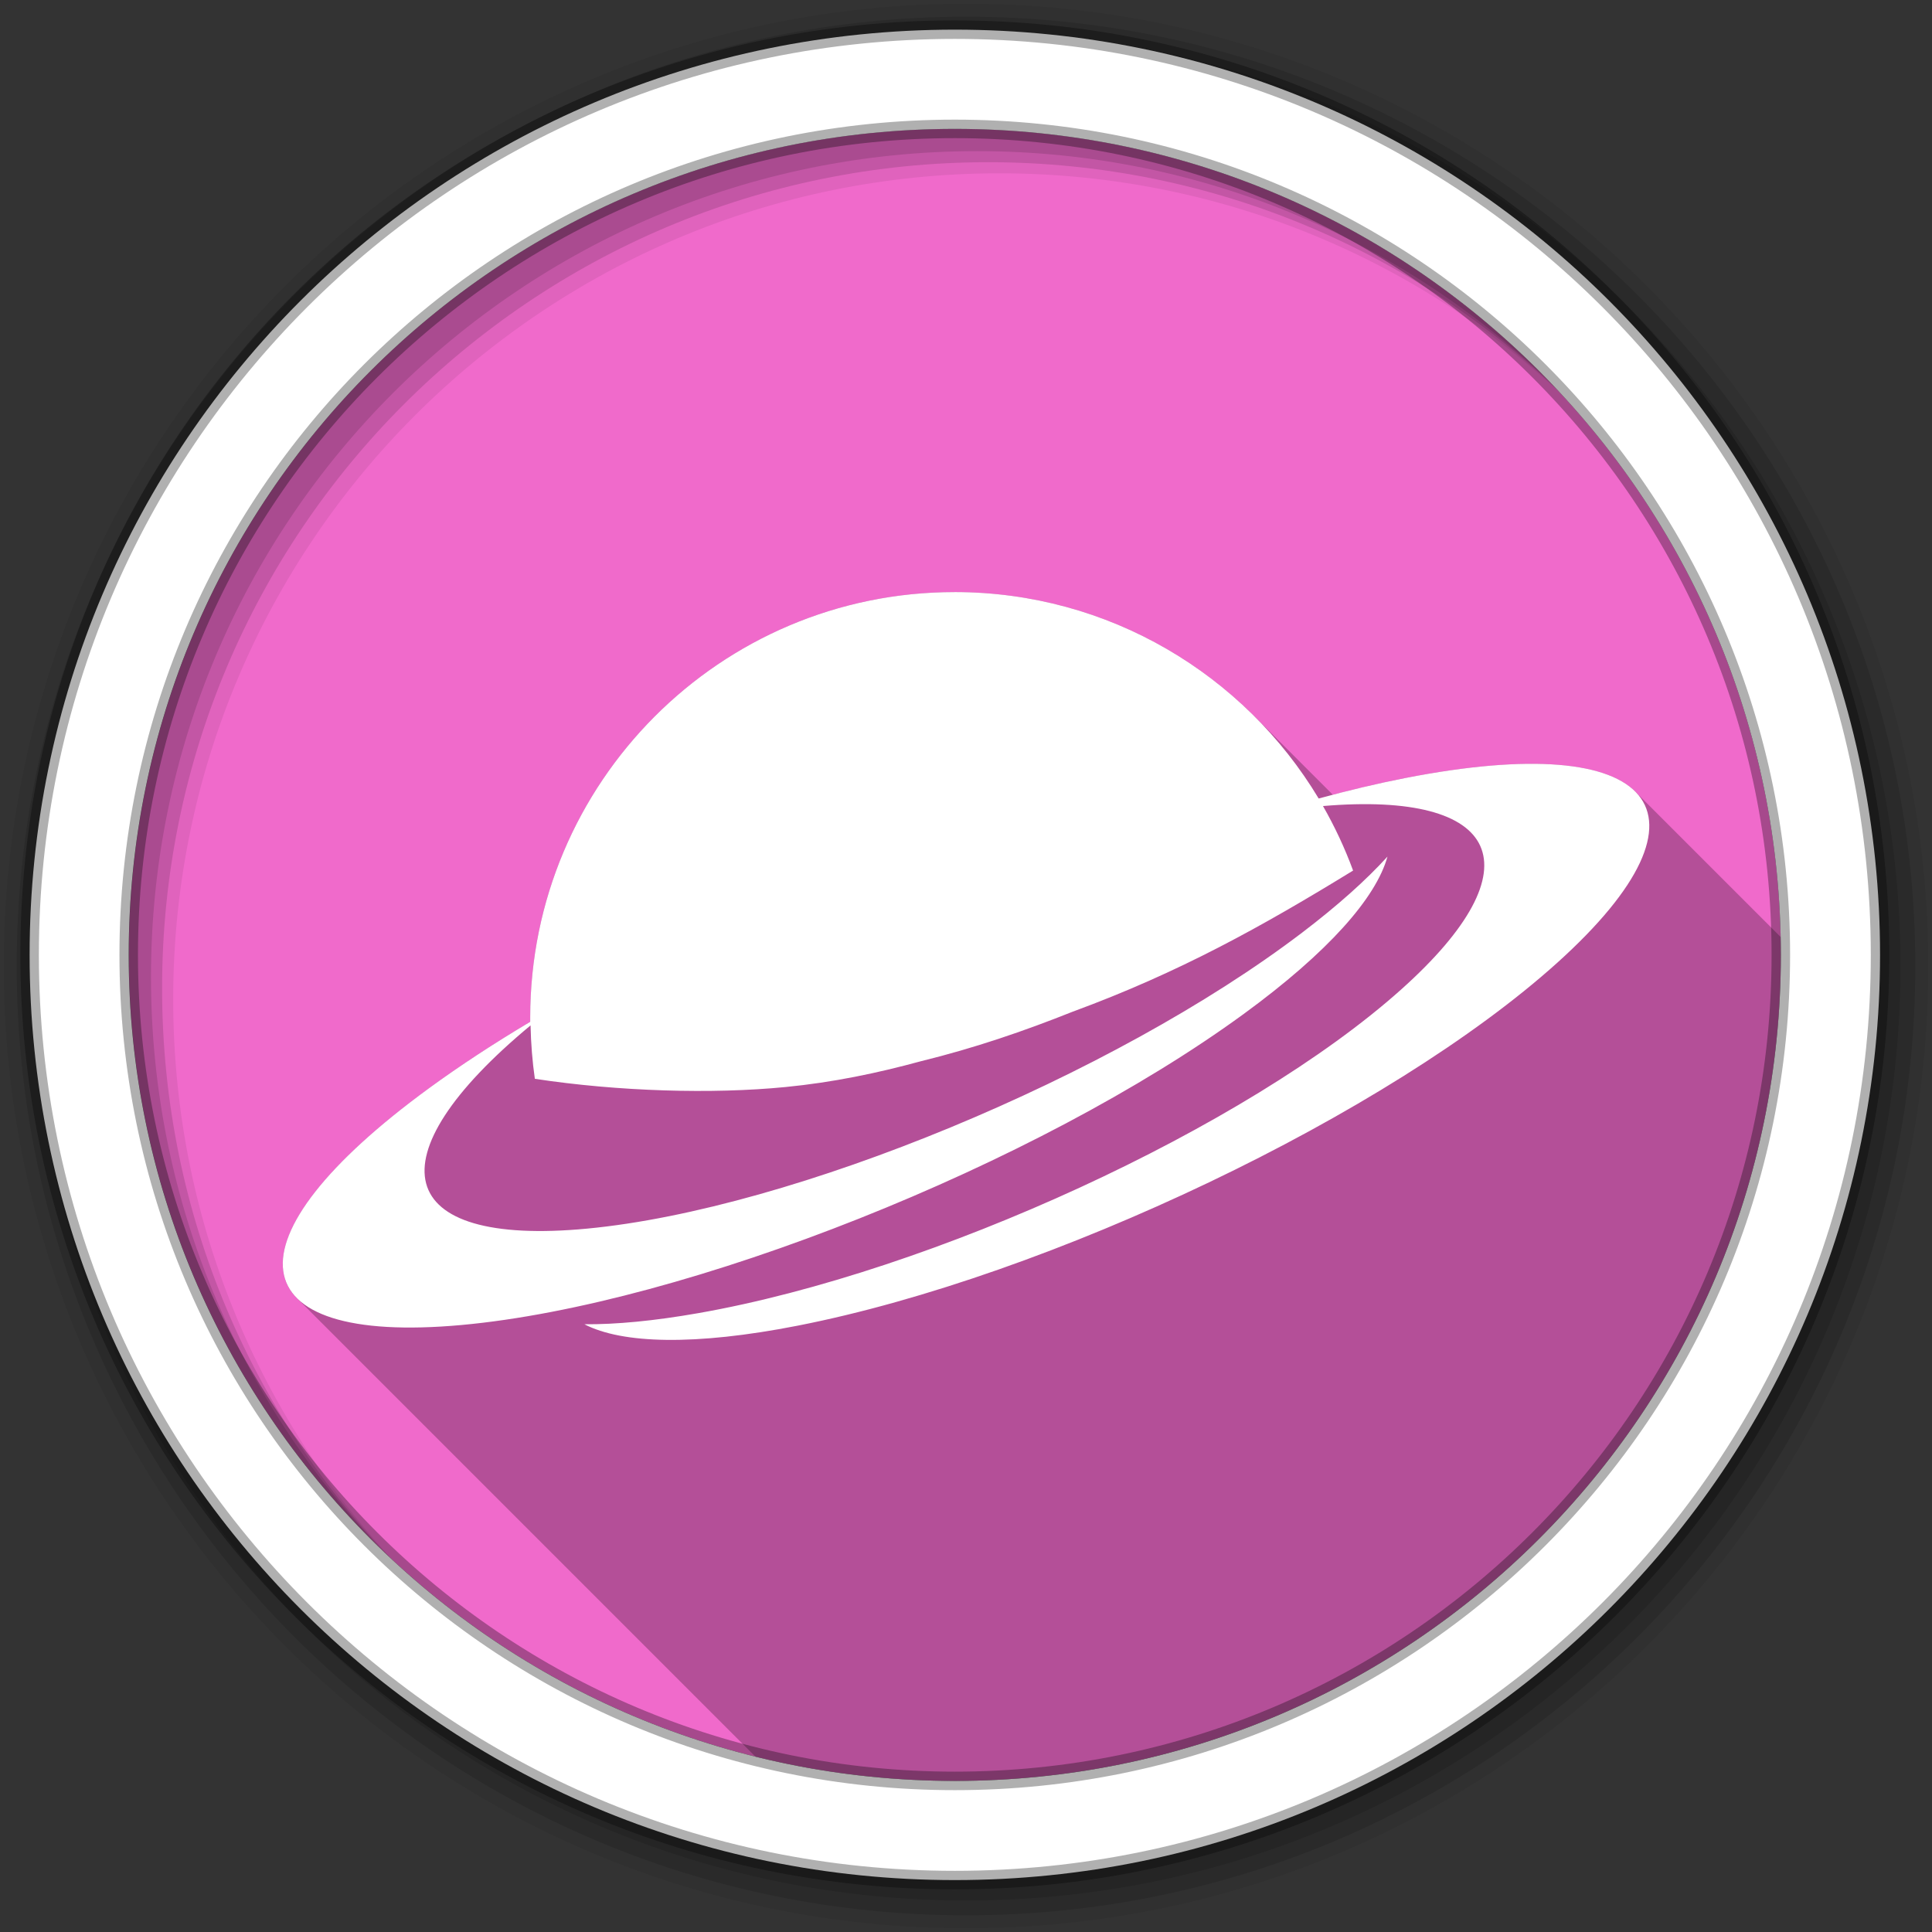 <?xml version="1.0" encoding="UTF-8" standalone="no"?>
<svg xmlns="http://www.w3.org/2000/svg" viewBox="0 0 512 512">
 <rect x="0" y="0" width="512" height="512" fill="#333333" stroke="none"/>
 <g fill-rule="evenodd">
  <path d="m471.95 253.05c0 120.9-98.01 218.91-218.91 218.91s-218.91-98.01-218.91-218.91 98.01-218.91 218.91-218.91 218.91 98.01 218.91 218.91" fill="#f06acb"/>
  <path d="m256 1c-140.83 0-255 114.17-255 255s114.17 255 255 255 255-114.17 255-255-114.17-255-255-255m8.827 44.931c120.9 0 218.9 98 218.9 218.9s-98 218.9-218.9 218.9-218.93-98-218.93-218.9 98.03-218.9 218.93-218.9" fill-opacity="0.067"/>
  <g fill-opacity="0.129">
   <path d="m256 4.43c-138.94 0-251.57 112.63-251.57 251.57s112.63 251.57 251.57 251.57 251.57-112.63 251.57-251.57-112.63-251.57-251.57-251.57m5.885 38.556c120.9 0 218.9 98 218.9 218.9s-98 218.9-218.9 218.9-218.93-98-218.93-218.9 98.03-218.9 218.93-218.9"/>
   <path d="m256 8.36c-136.77 0-247.64 110.87-247.64 247.64s110.87 247.64 247.64 247.64 247.64-110.87 247.64-247.64-110.87-247.64-247.64-247.64m2.942 31.691c120.9 0 218.9 98 218.9 218.9s-98 218.9-218.9 218.9-218.93-98-218.93-218.9 98.03-218.9 218.93-218.9"/>
  </g>
  <path stroke="#000" stroke-width="4.904" d="m253.04 7.86c-135.42 0-245.19 109.78-245.19 245.19 0 135.42 109.78 245.19 245.19 245.19 135.42 0 245.19-109.78 245.19-245.19 0-135.42-109.78-245.19-245.19-245.19m0 26.297c120.9 0 218.9 98 218.9 218.9s-98 218.9-218.9 218.9-218.93-98-218.93-218.9 98.03-218.9 218.93-218.9z" stroke-opacity="0.31" fill="#fff"/>
 </g>
 <path opacity="0.25" d="m252.96 156.91c-62.13 0-112.45 50.49-112.45 112.74 0 0.384-0.003 0.757 0 1.141-9.597 5.717-18.634 11.619-26.783 17.57-34.08 24.891-45.532 45.17-35.04 55.666l121.5 121.5c16.927 4.197 34.627 6.438 52.852 6.438 120.9 0 218.91-98.01 218.91-218.91 0-1.585-0.025-3.165-0.059-4.742l-38.555-38.555c-8.04-8.04-28.89-9.847-60.988-3.555-6.196 1.215-12.587 2.706-19.13 4.42l-20.744-20.744c-20.365-20.365-48.48-32.969-79.51-32.969"/>
 <path d="m252.96 156.91c-62.13 0-112.45 50.49-112.45 112.74 0 0.384-0.003 0.756 0 1.14-9.597 5.717-18.634 11.619-26.783 17.571-54.886 40.08-51.07 68.21 8.548 62.78 59.62-5.426 152.45-42.36 207.33-82.44 22.429-16.38 35.07-30.788 38.09-41.695-5.65 6.221-13.198 12.976-22.604 20.14-50.17 38.18-134.99 73.28-189.48 78.45-51.624 4.896-57.19-18.873-15.01-53.852 0.103 4.788 0.474 9.529 1.14 14.15 22.13 3.366 47.04 4.084 66.39 2.184 12.657-1.237 24.341-3.688 35.901-6.838 14.255-3.5 27.339-7.984 40.18-13.11 28.313-10.398 50.25-22.619 74.37-37.421-2.185-5.944-4.869-11.669-7.978-17.1 47.02-3.971 57.22 15.969 20.705 48.628-40.797 36.493-124.16 74.865-186.25 85.76-11.643 2.044-21.799 3.02-30.2 2.944 10.05 5.192 29.26 5.722 56.51 0.38 66.69-13.07 156.88-56.13 201.35-96.21s26.329-61.987-40.37-48.913c-7.38 1.447-15.02 3.267-22.889 5.414-19.684-32.764-55.56-54.707-96.5-54.707" fill="#fff"/>
</svg>
